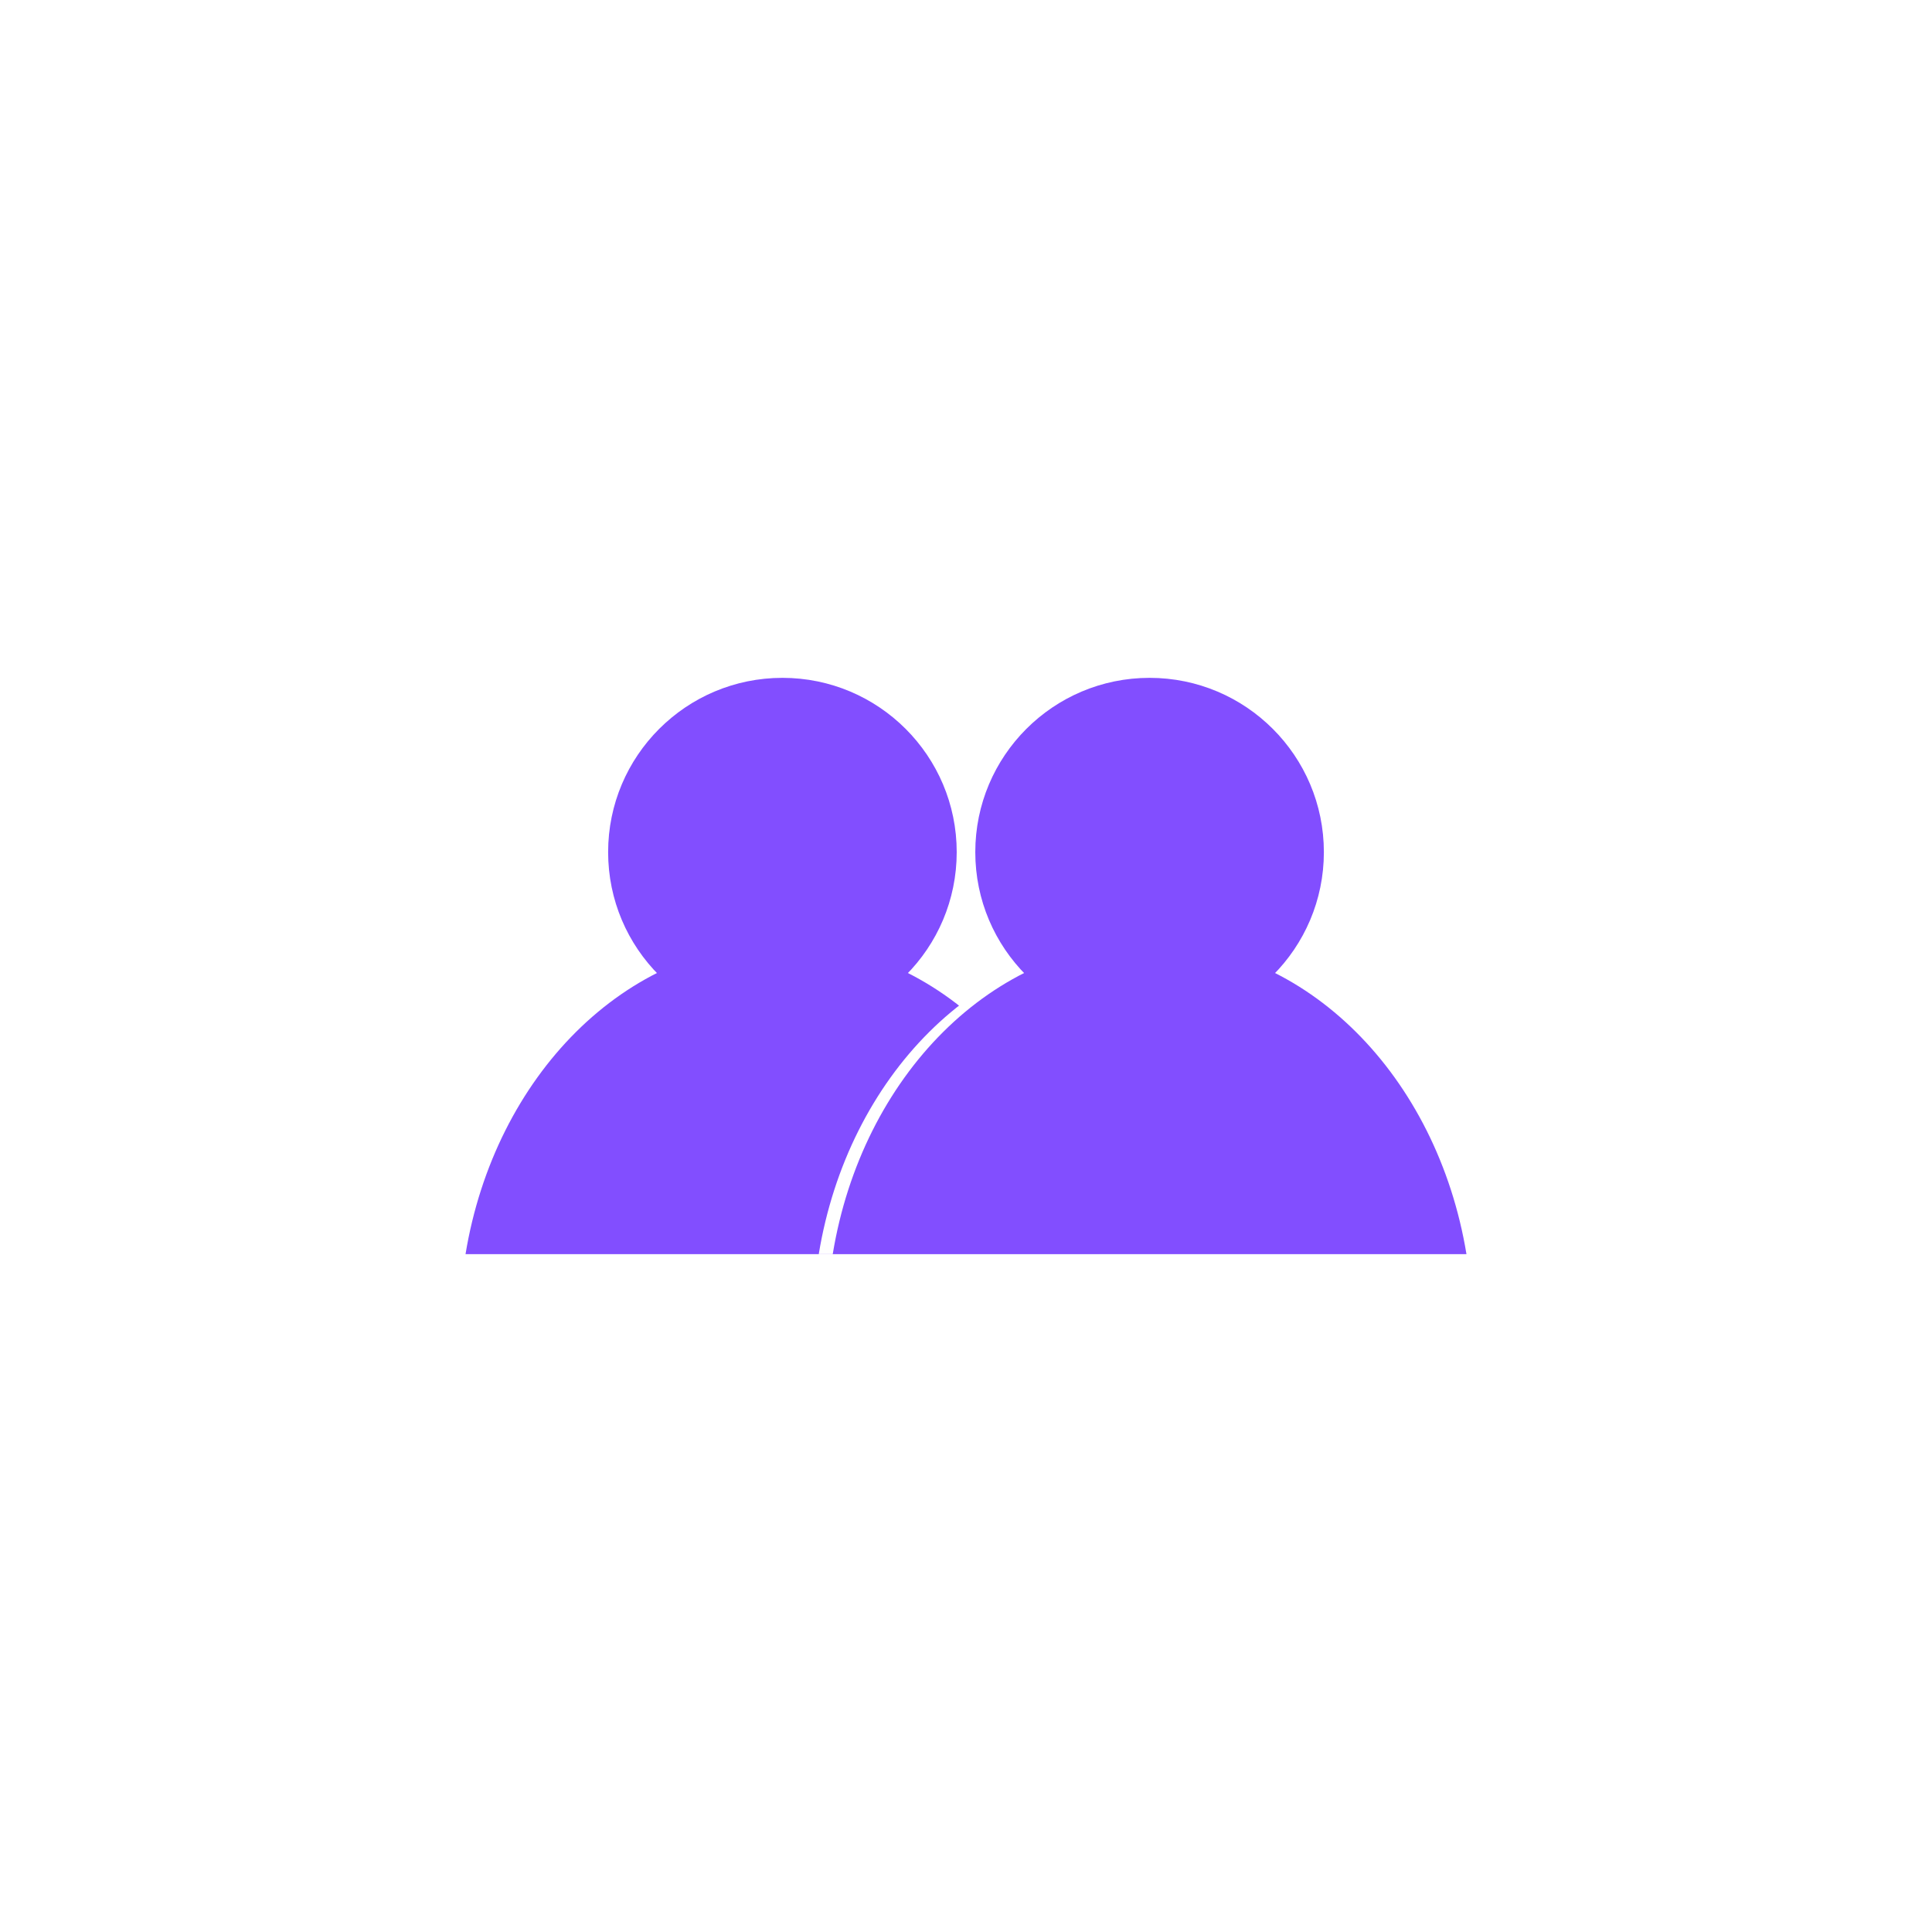 <svg xmlns="http://www.w3.org/2000/svg" viewBox="0 0 470 470"><defs><style>.cls-1{fill:#fff;}.cls-2{fill:#824eff;}</style></defs><g id="Layer_2" data-name="Layer 2"><g id="Layer_2-2" data-name="Layer 2"><rect class="cls-1" width="470" height="470"/><circle class="cls-2" cx="190.34" cy="207.3" r="42.4"/><path class="cls-2" d="M267.42,305.1c-7.1-43.18-38.91-75.75-77.08-75.75s-70,32.57-77.09,75.75Z"/><circle class="cls-1" cx="276.27" cy="207.3" r="42.4"/><path class="cls-1" d="M353.35,305.1c-7.1-43.18-38.91-75.75-77.08-75.75s-70,32.57-77.09,75.75Z"/><circle class="cls-2" cx="279.66" cy="207.3" r="42.4"/><path class="cls-2" d="M356.75,305.1c-7.11-43.18-38.92-75.75-77.09-75.75s-70,32.57-77.08,75.75Z"/></g></g></svg>